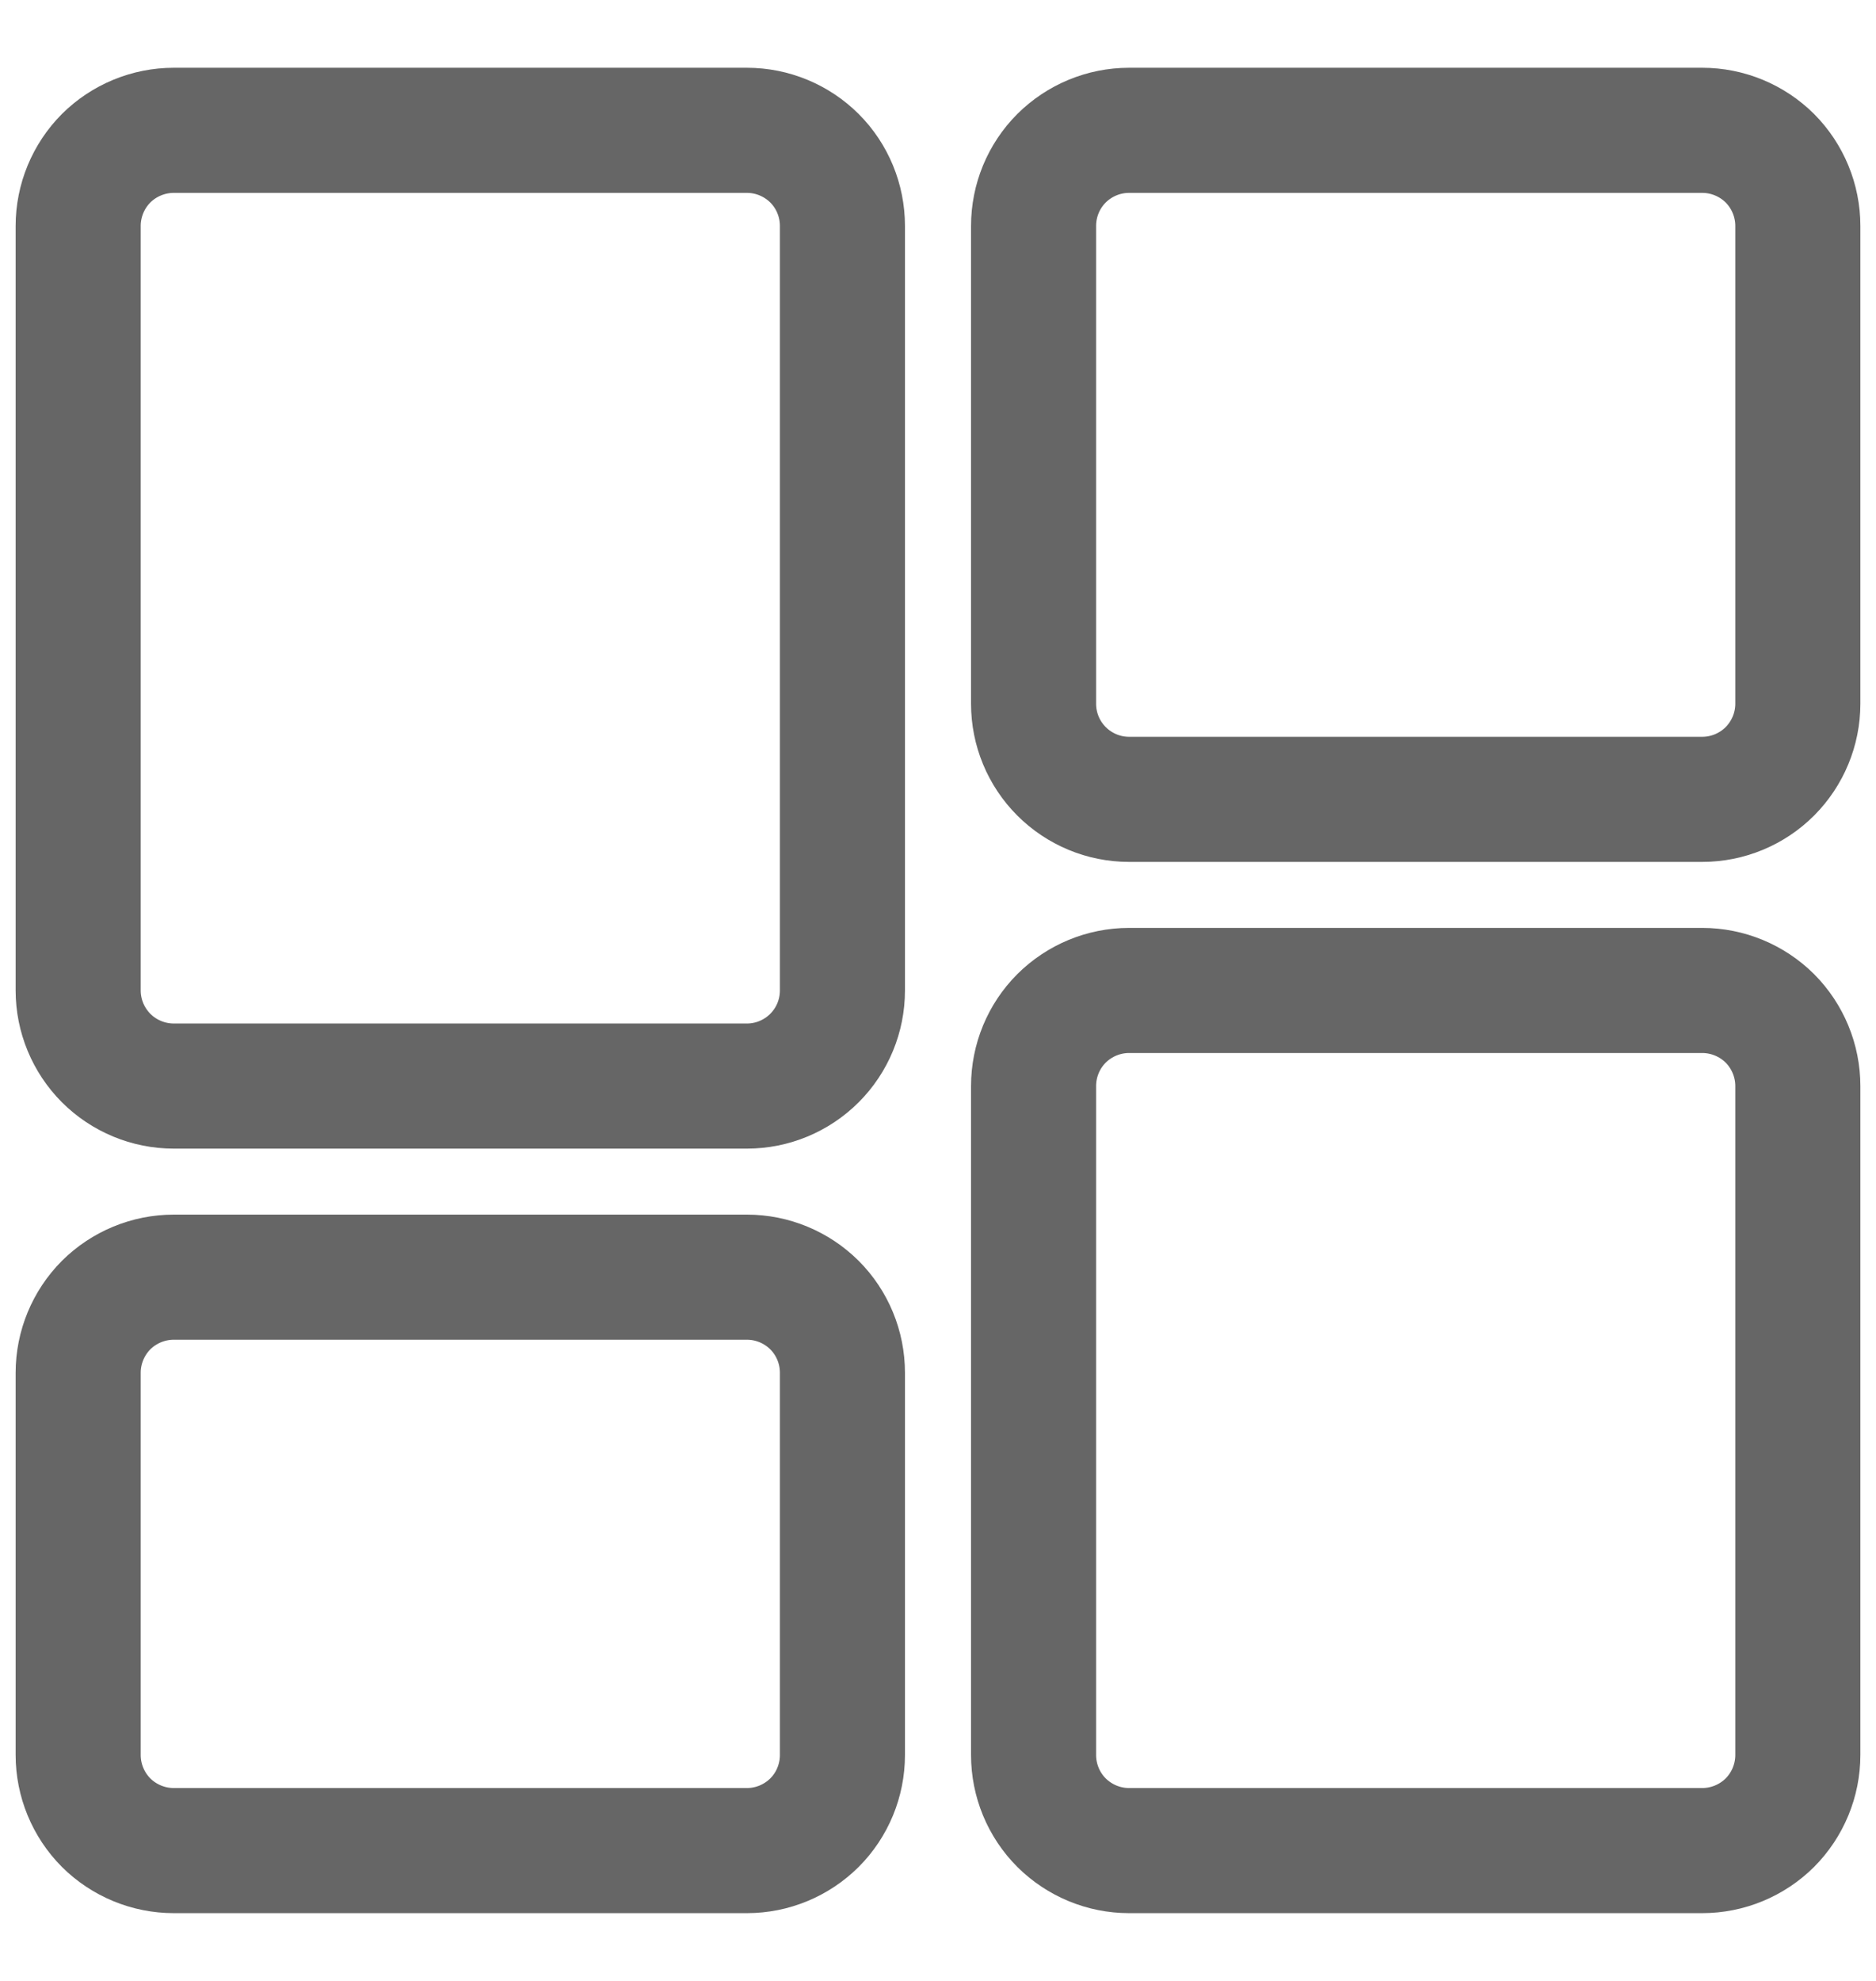 <svg width="18" height="19" viewBox="0 0 18 19" fill="none" xmlns="http://www.w3.org/2000/svg">
<g clip-path="url(#clip0_2641_895)">
<path d="M1.667 10.417H7.167C7.41 10.417 7.643 10.32 7.815 10.148C7.987 9.976 8.083 9.743 8.083 9.5V2.167C8.083 1.924 7.987 1.69 7.815 1.518C7.643 1.347 7.41 1.25 7.167 1.25H1.667C1.424 1.25 1.19 1.347 1.018 1.518C0.847 1.69 0.75 1.924 0.75 2.167V9.5C0.75 9.743 0.847 9.976 1.018 10.148C1.19 10.32 1.424 10.417 1.667 10.417ZM0.75 16.833C0.75 17.076 0.847 17.31 1.018 17.482C1.19 17.653 1.424 17.75 1.667 17.75H7.167C7.41 17.75 7.643 17.653 7.815 17.482C7.987 17.31 8.083 17.076 8.083 16.833V13.167C8.083 12.924 7.987 12.69 7.815 12.518C7.643 12.347 7.41 12.25 7.167 12.25H1.667C1.424 12.25 1.19 12.347 1.018 12.518C0.847 12.69 0.75 12.924 0.75 13.167V16.833ZM9.917 16.833C9.917 17.076 10.013 17.31 10.185 17.482C10.357 17.653 10.59 17.75 10.833 17.75H16.333C16.576 17.75 16.81 17.653 16.982 17.482C17.153 17.31 17.25 17.076 17.25 16.833V10.417C17.25 10.174 17.153 9.94 16.982 9.768C16.81 9.597 16.576 9.5 16.333 9.5H10.833C10.59 9.5 10.357 9.597 10.185 9.768C10.013 9.94 9.917 10.174 9.917 10.417V16.833ZM10.833 7.667H16.333C16.576 7.667 16.81 7.57 16.982 7.398C17.153 7.226 17.25 6.993 17.25 6.75V2.167C17.25 1.924 17.153 1.69 16.982 1.518C16.81 1.347 16.576 1.25 16.333 1.25H10.833C10.59 1.25 10.357 1.347 10.185 1.518C10.013 1.69 9.917 1.924 9.917 2.167V6.75C9.917 6.993 10.013 7.226 10.185 7.398C10.357 7.57 10.59 7.667 10.833 7.667Z" stroke="black" stroke-opacity="0.6" stroke-width="1.2"/>
</g>
<defs>
<clipPath id="clip0_2641_895">
<rect width="18" height="19" fill="white"/>
</clipPath>
</defs>
</svg>
